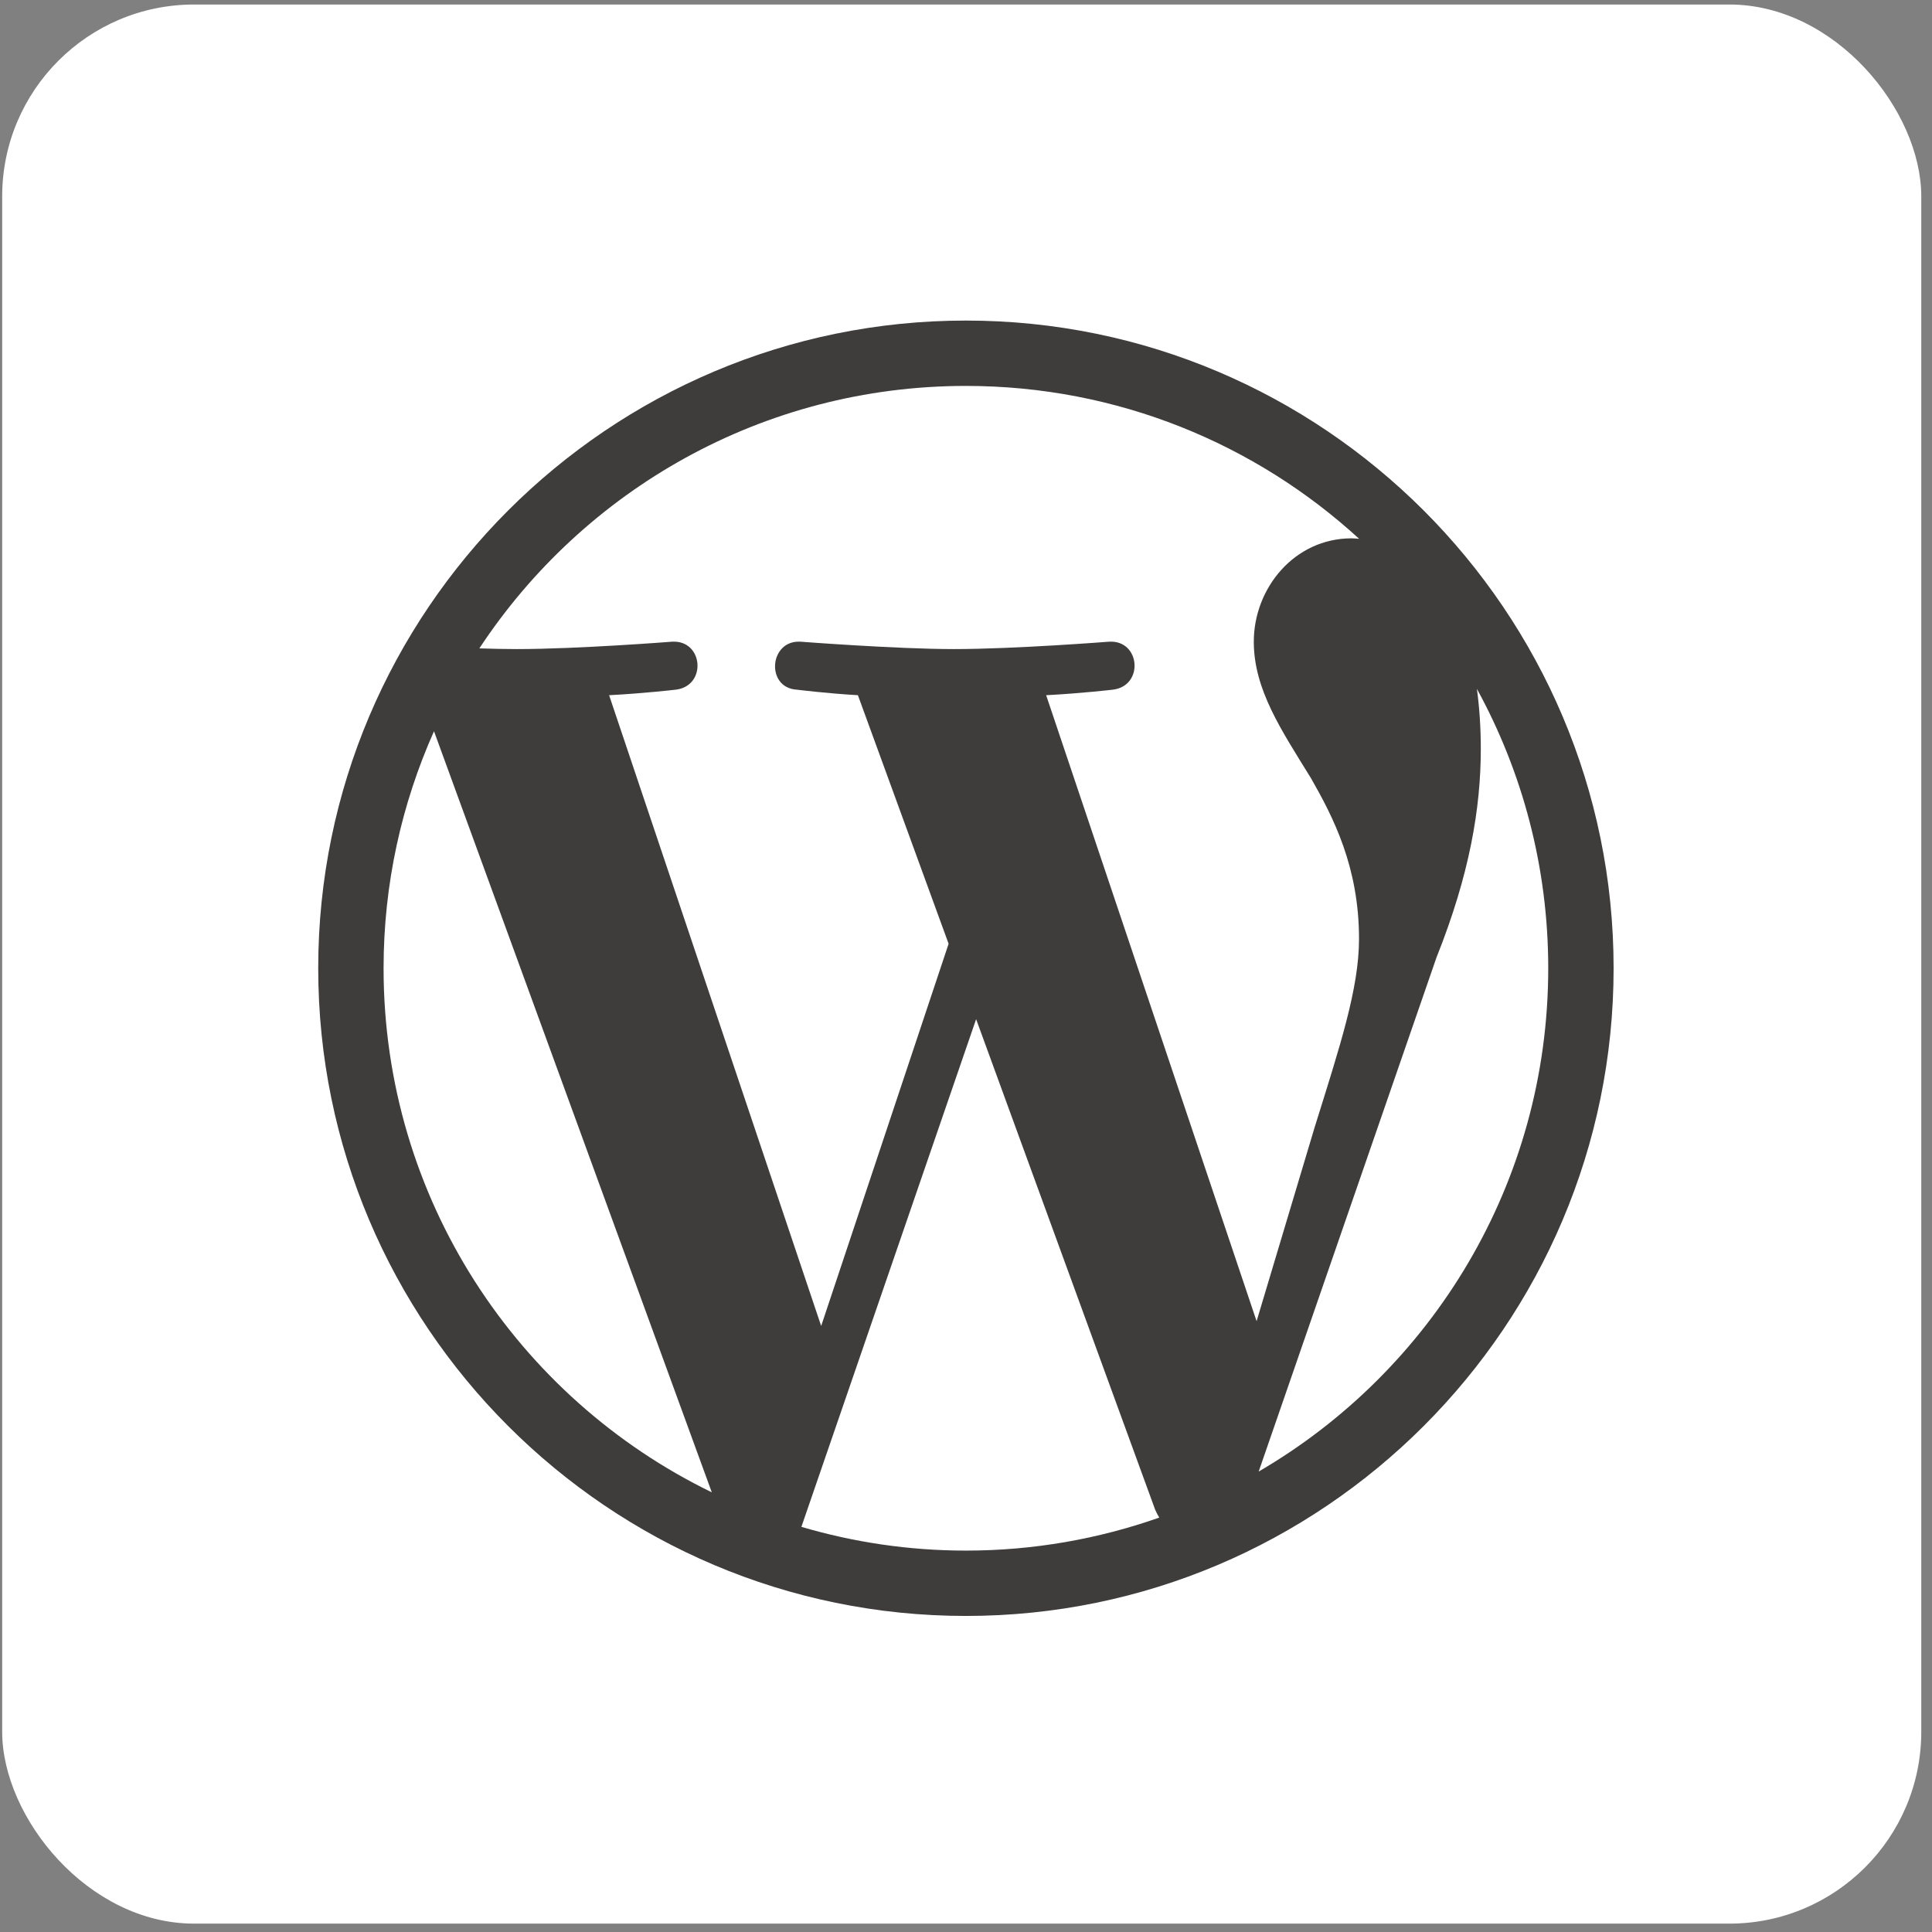 <svg width="80" height="80" viewBox="0 0 80 80" fill="none" xmlns="http://www.w3.org/2000/svg">
<rect x="0" y="0" width="80" height="80" fill="#808080" stroke="none"/>
<rect x="0.09" y="0.187" width="79.466" height="79.466" rx="7.947" fill="white"/>
<g clip-path="url(#clip0_1476_2021)">
<mask id="mask0_1476_2021" style="mask-type:luminance" maskUnits="userSpaceOnUse" x="4" y="4" width="72" height="72">
<path d="M4.063 4.16H75.582V75.679H4.063V4.16Z" fill="white"/>
</mask>
<g mask="url(#mask0_1476_2021)">
<path d="M61.155 28.524C63.037 31.959 64.109 35.9 64.109 40.092C64.109 48.988 59.288 56.755 52.119 60.934L59.484 39.641C60.859 36.2 61.317 33.45 61.317 31.004C61.317 30.116 61.259 29.292 61.155 28.524ZM43.319 28.787C44.771 28.711 46.079 28.558 46.079 28.558C47.378 28.404 47.225 26.495 45.925 26.571C45.925 26.571 42.019 26.877 39.498 26.877C37.129 26.877 33.148 26.571 33.148 26.571C31.847 26.495 31.695 28.481 32.995 28.558C32.995 28.558 34.225 28.711 35.524 28.787L39.28 39.08L34.003 54.906L25.222 28.787C26.675 28.711 27.982 28.558 27.982 28.558C29.28 28.404 29.127 26.495 27.828 26.571C27.828 26.571 23.923 26.877 21.401 26.877C20.949 26.877 20.416 26.866 19.849 26.848C24.161 20.302 31.572 15.98 39.996 15.98C46.273 15.98 51.989 18.38 56.279 22.311C56.175 22.304 56.074 22.291 55.967 22.291C53.598 22.291 51.917 24.355 51.917 26.571C51.917 28.558 53.064 30.239 54.286 32.226C55.203 33.832 56.274 35.895 56.274 38.876C56.274 40.94 55.48 43.335 54.439 46.671L52.033 54.707L43.319 28.787ZM39.996 64.207C37.629 64.207 35.345 63.86 33.184 63.224L40.419 42.202L47.831 62.508C47.88 62.627 47.94 62.737 48.003 62.84C45.497 63.722 42.804 64.207 39.996 64.207ZM15.883 40.092C15.883 36.596 16.633 33.278 17.971 30.279L29.474 61.794C21.429 57.886 15.883 49.637 15.883 40.092ZM39.996 13.274C25.208 13.274 13.177 25.304 13.177 40.092C13.177 54.881 25.208 66.913 39.996 66.913C54.784 66.913 66.816 54.881 66.816 40.092C66.816 25.304 54.784 13.274 39.996 13.274Z" fill="#3F3C3C"/>
</g>
</g>
<defs>
<clipPath id="clip0_1476_2021">
<rect width="71.519" height="71.519" fill="white" transform="translate(4.063 4.161)"/>
</clipPath>
</defs>
</svg>

